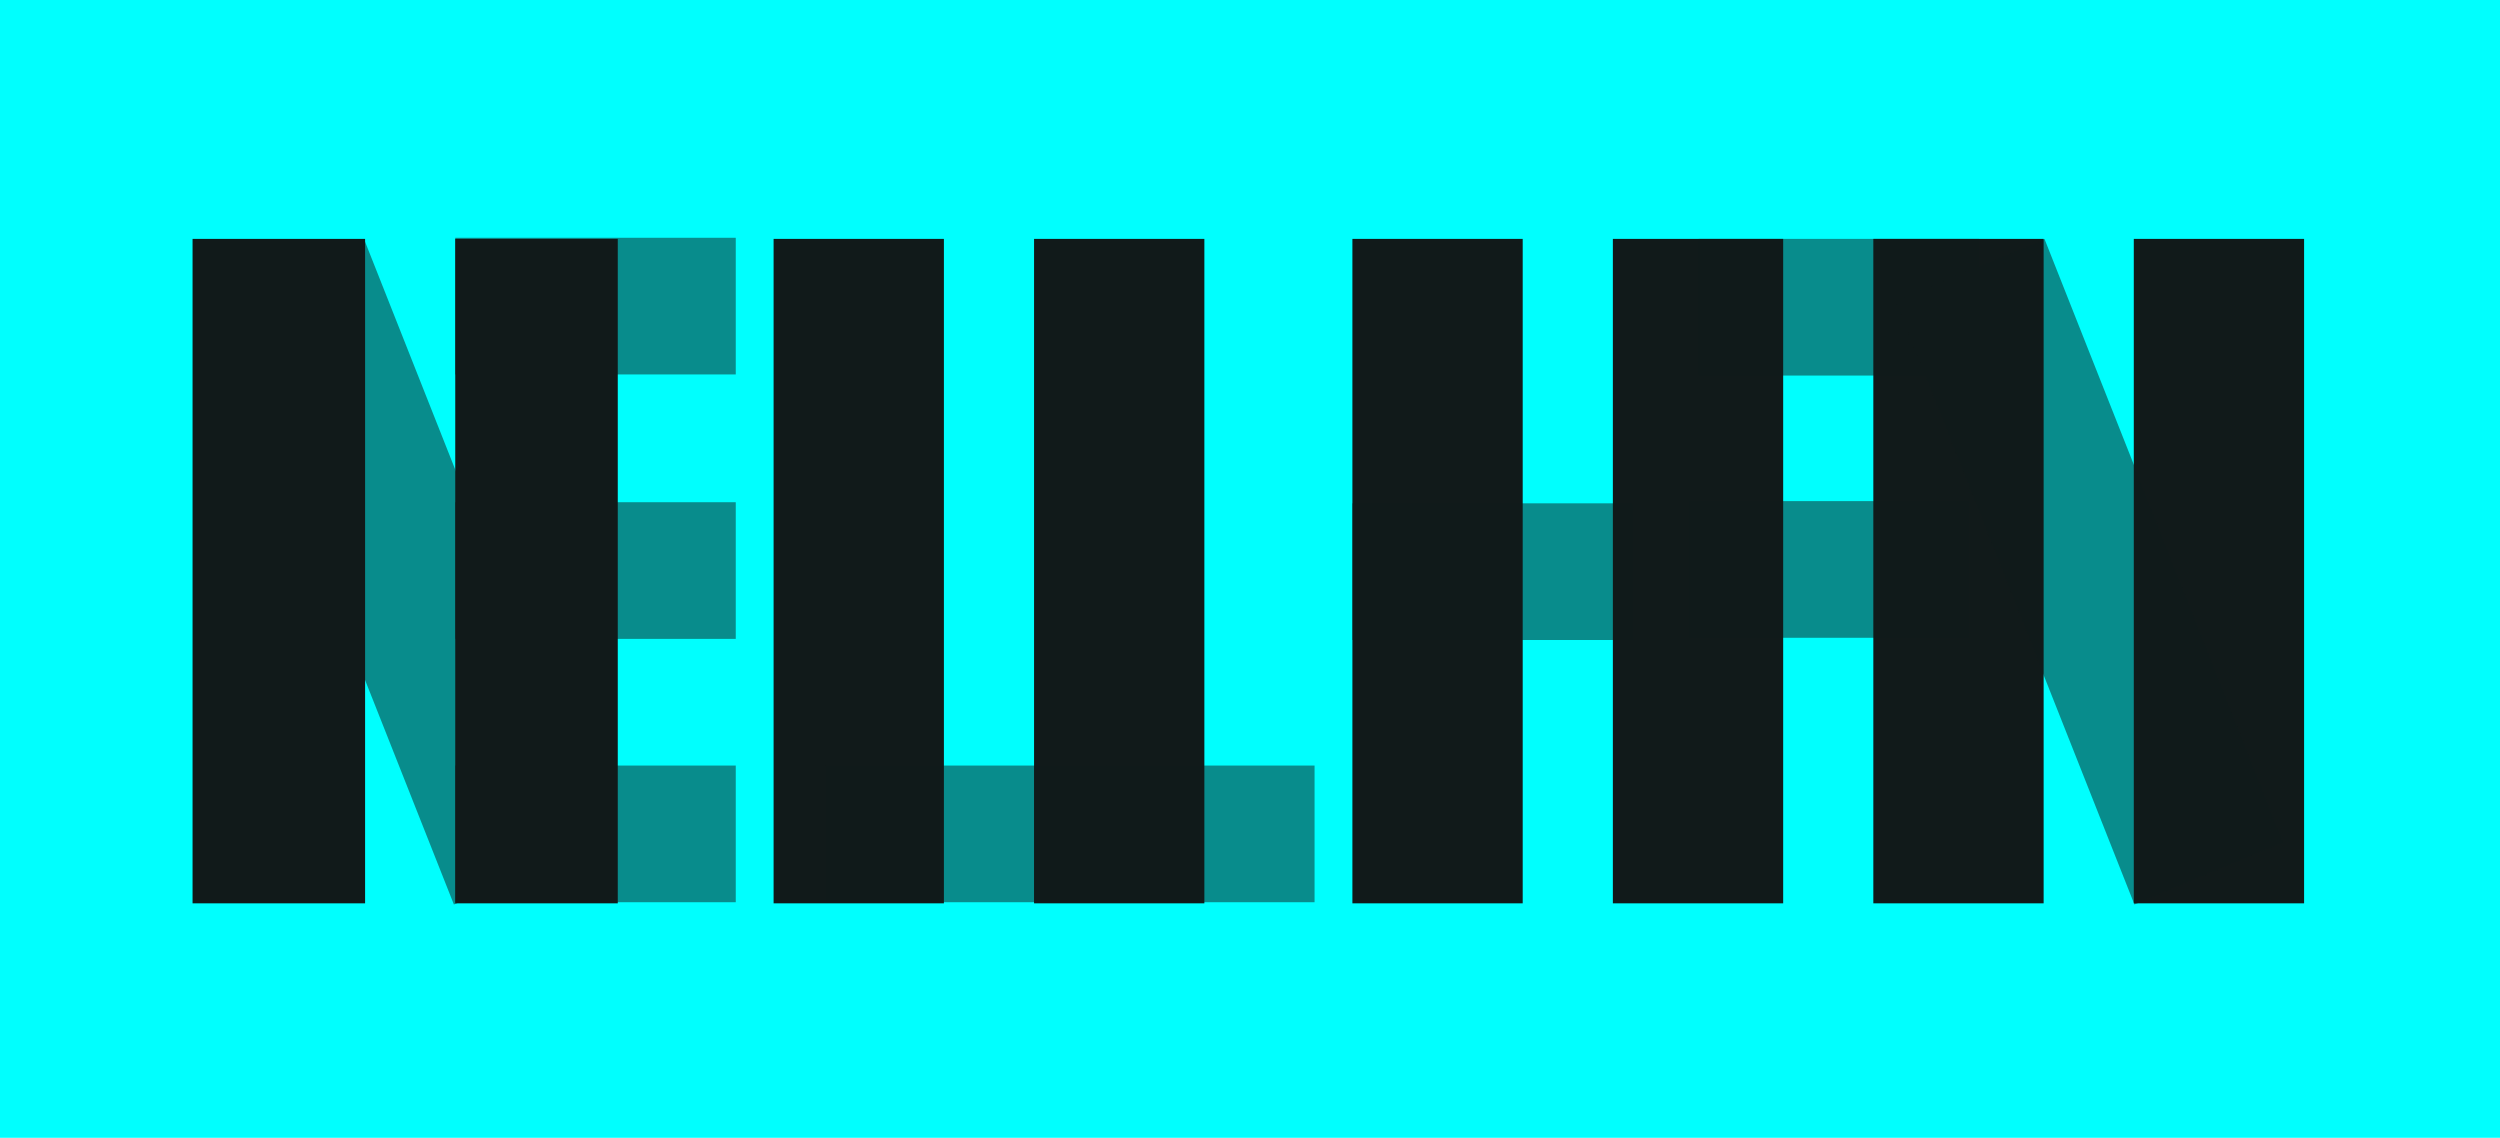 <svg width="2250" height="1024" viewBox="0 0 2250 1024" fill="none" xmlns="http://www.w3.org/2000/svg">
<rect width="2250" height="1024" fill="#00FFFE"/>
<rect x="696.238" y="215" width="153.272" height="598" fill="#111A1A"/>
<rect x="930.655" y="215" width="153.272" height="598" fill="#111A1A"/>
<rect x="1217.16" y="215" width="153.272" height="598" fill="#111A1A"/>
<rect x="1451.58" y="215" width="153.272" height="598" fill="#111A1A"/>
<rect x="1686" y="215" width="153.272" height="598" fill="#111A1A"/>
<rect x="1920.41" y="215" width="153.272" height="598" fill="#111A1A"/>
<path d="M409.728 812V689H662.177V812H409.728Z" fill="#111A1A" fill-opacity="0.5"/>
<path d="M743.322 812V689H995.77V812H743.322Z" fill="#111A1A" fill-opacity="0.5"/>
<path d="M930.655 812V689H1183.1V812H930.655Z" fill="#111A1A" fill-opacity="0.5"/>
<path d="M1217.16 576V453H1469.61V576H1217.16Z" fill="#111A1A" fill-opacity="0.5"/>
<path d="M1519.7 574V451H1772.15V574H1519.7Z" fill="#111A1A" fill-opacity="0.5"/>
<path d="M1528.72 338V215H1781.17V338H1528.72Z" fill="#111A1A" fill-opacity="0.5"/>
<path d="M409.728 337V214H662.177V337H409.728Z" fill="#111A1A" fill-opacity="0.5"/>
<path d="M409.728 575V452H662.177V575H409.728Z" fill="#111A1A" fill-opacity="0.5"/>
<rect width="145.196" height="584.14" transform="matrix(0.923 -0.384 0.368 0.93 193.546 270.802)" fill="#111A1A" fill-opacity="0.5"/>
<rect width="145.196" height="584.14" transform="matrix(0.923 -0.384 0.368 0.93 1706.03 270.802)" fill="#111A1A" fill-opacity="0.5"/>
<rect x="173.308" y="215" width="155.276" height="598" fill="#111A1A"/>
<rect x="409.728" y="215" width="146.26" height="598" fill="#111A1A"/>
</svg>
